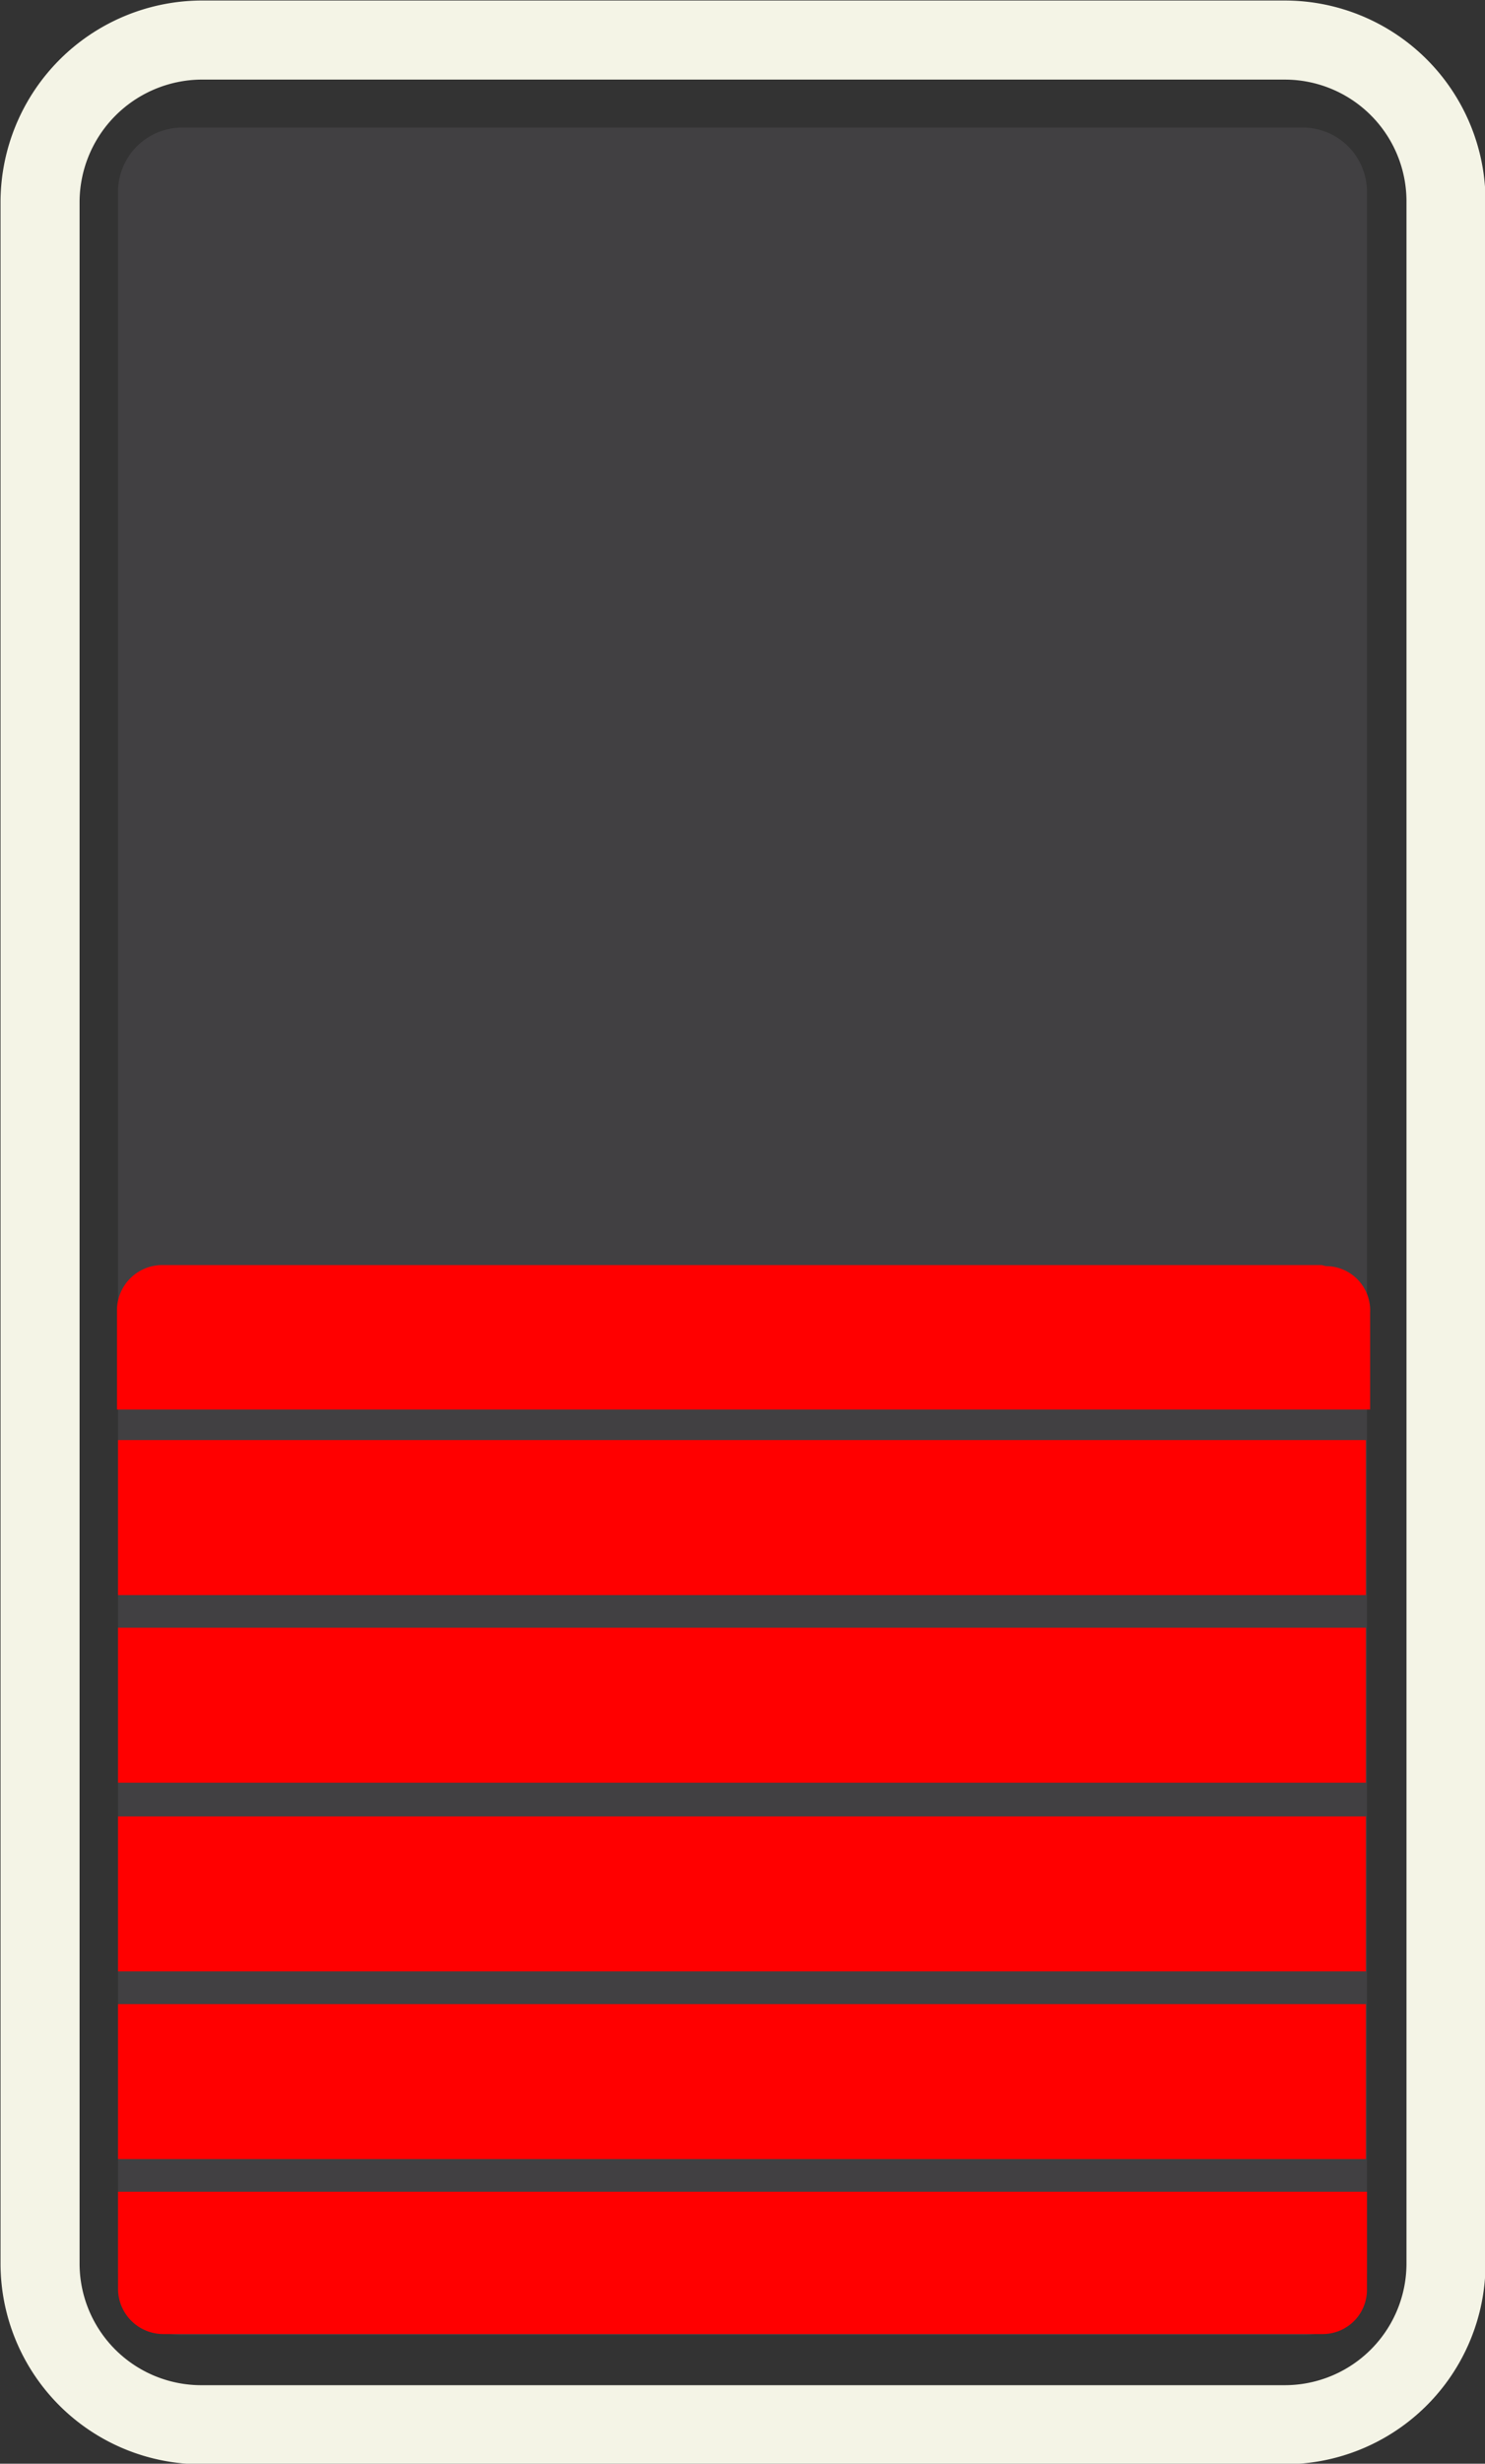 <svg xmlns="http://www.w3.org/2000/svg" width="14.09" height="23.37" viewBox="0 0 14.09 23.37">
  <rect x="0" y="0" width="14.09" height="23.37" fill="#333333" stroke="none"/>
  <title>XFXReverbSwitch0</title>
  <g id="Layer_2" data-name="Layer 2">
    <g id="svg8">
      <g>
        <path d="M1.9.38H12.19A1.53,1.53,0,0,1,13.72,1.9V21.46A1.53,1.53,0,0,1,12.19,23H1.9A1.53,1.53,0,0,1,.38,21.46V1.91A1.54,1.54,0,0,1,1.9.38Z" style="fill: none;stroke: #f4f4e6;stroke-miterlimit: 10;stroke-width: 0.75px"/>
        <path d="M1.74,1.21H12.35a.61.61,0,0,1,.62.62v19.7a.61.61,0,0,1-.62.62H1.74a.61.61,0,0,1-.62-.62V1.83A.61.61,0,0,1,1.74,1.21Z" style="fill: #414042"/>
        <rect x="1.12" y="19.01" width="11.84" height="1.47" style="fill: red"/>
        <path d="M1.12,20.79v.93a.43.43,0,0,0,.43.42h11a.42.42,0,0,0,.42-.42v-.93Z" style="fill: red"/>
        <path d="M12.54,12h-11a.43.43,0,0,0-.43.42v.95H13v-.92a.42.42,0,0,0-.42-.44Z" style="fill: red"/>
        <rect x="1.12" y="13.66" width="11.84" height="1.47" style="fill: red"/>
        <rect x="1.12" y="17.23" width="11.84" height="1.47" style="fill: red"/>
        <rect x="1.12" y="15.44" width="11.84" height="1.47" style="fill: red"/>
      </g>
    </g>
  </g>
</svg>
